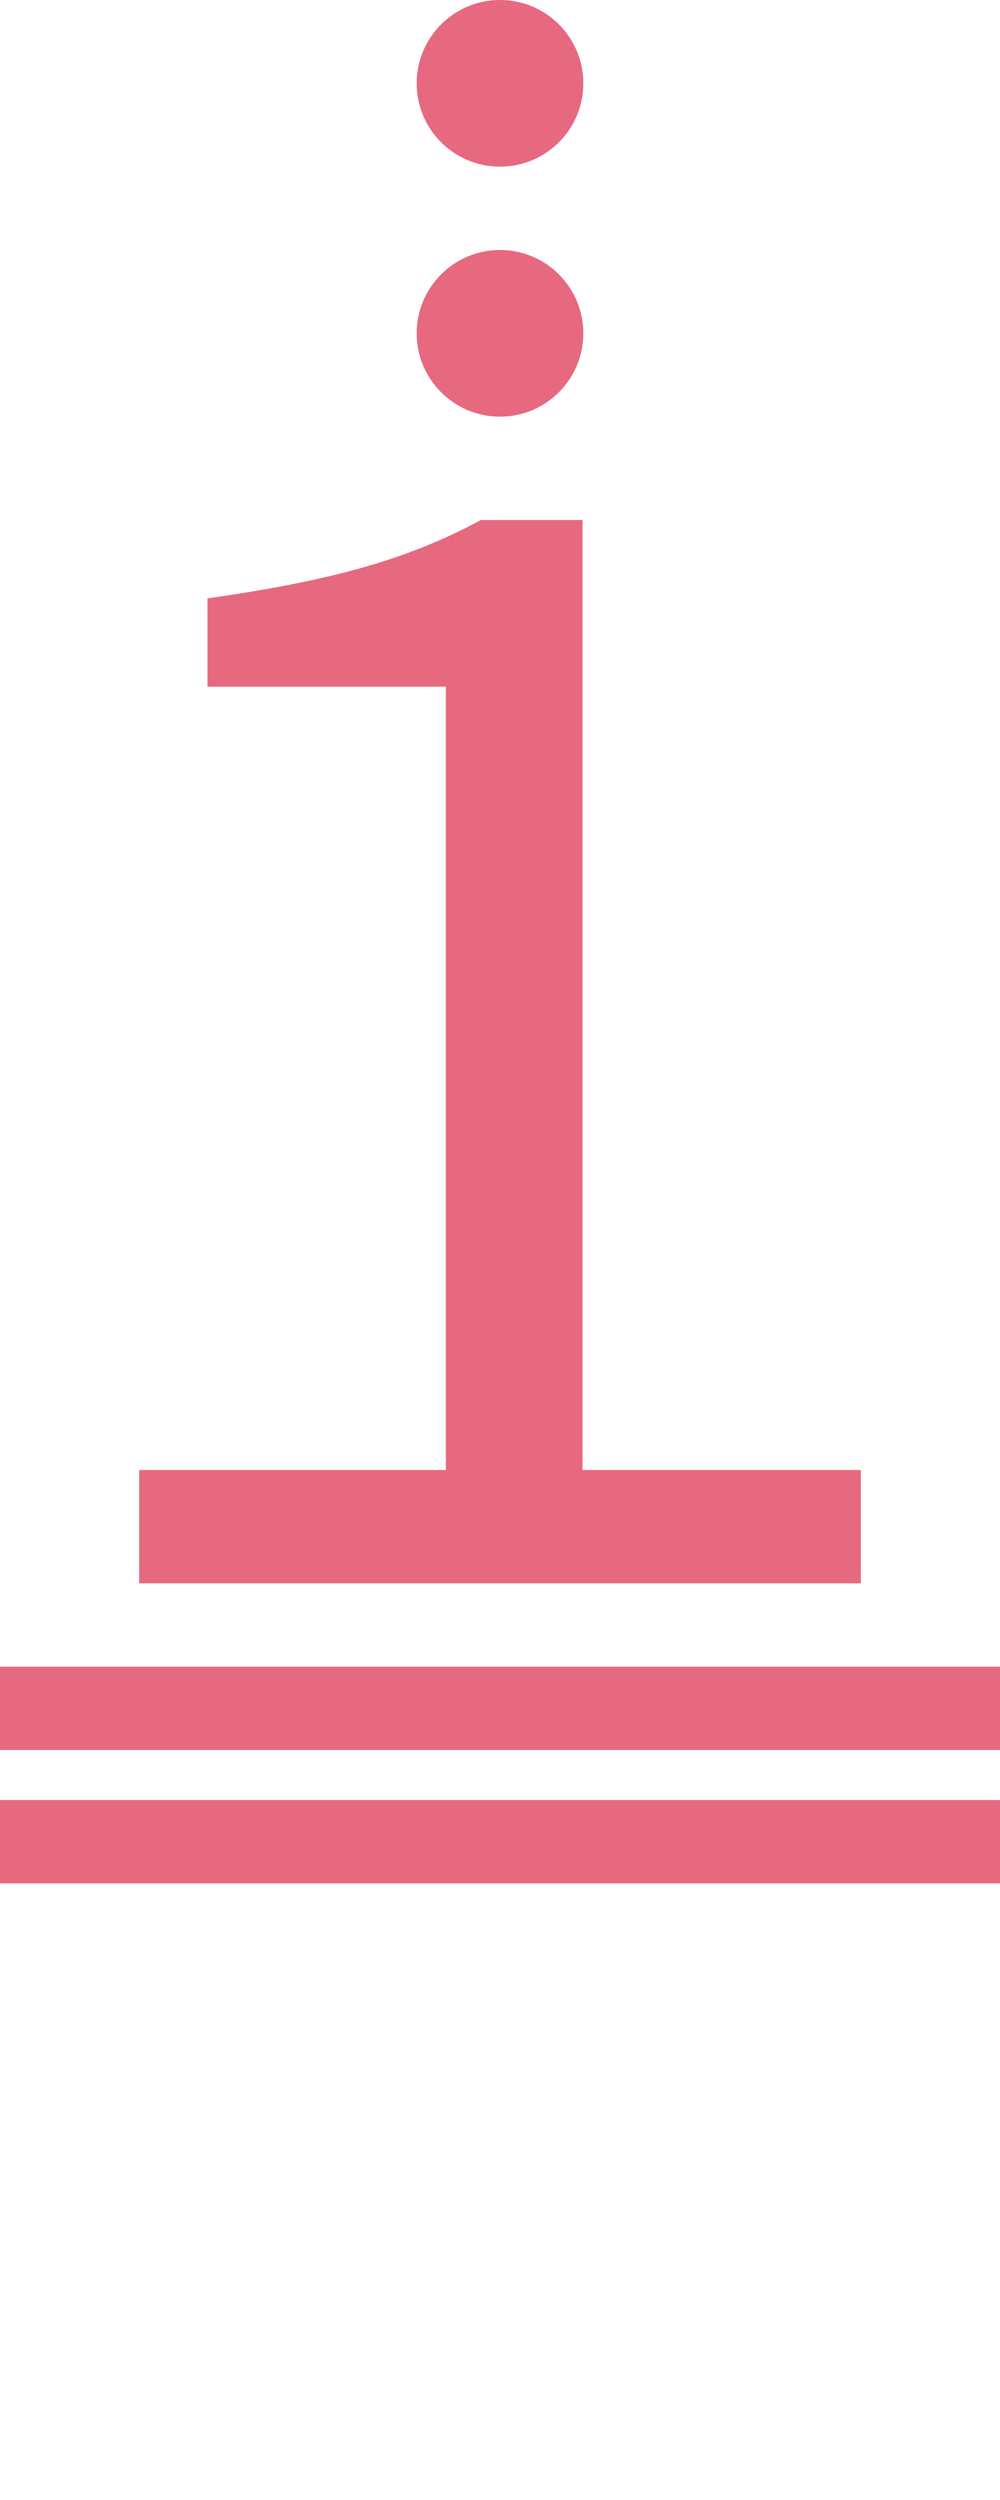 <?xml version="1.0" encoding="UTF-8"?><svg version="1.1" viewBox="0 0 60 150" xmlns="http://www.w3.org/2000/svg">
<path fill="#e66980" d="m5,15 m3.35 80v-6.8h18.4v-47h-14.3v-5.3q5.7-.8 9.5-1.9t6.9-2.8h6.1v57h16.7v6.8z"/>

<ellipse fill="#e66980" rx="5" ry="5" cx="30" cy="5"/>
<ellipse fill="#e66980" rx="5" ry="5" cx="30" cy="20"/>

<rect fill="#e66980" width="60" height="5" x="0" y="108"/>
<rect fill="#e66980" width="60" height="5" x="0" y="100"/>
</svg>